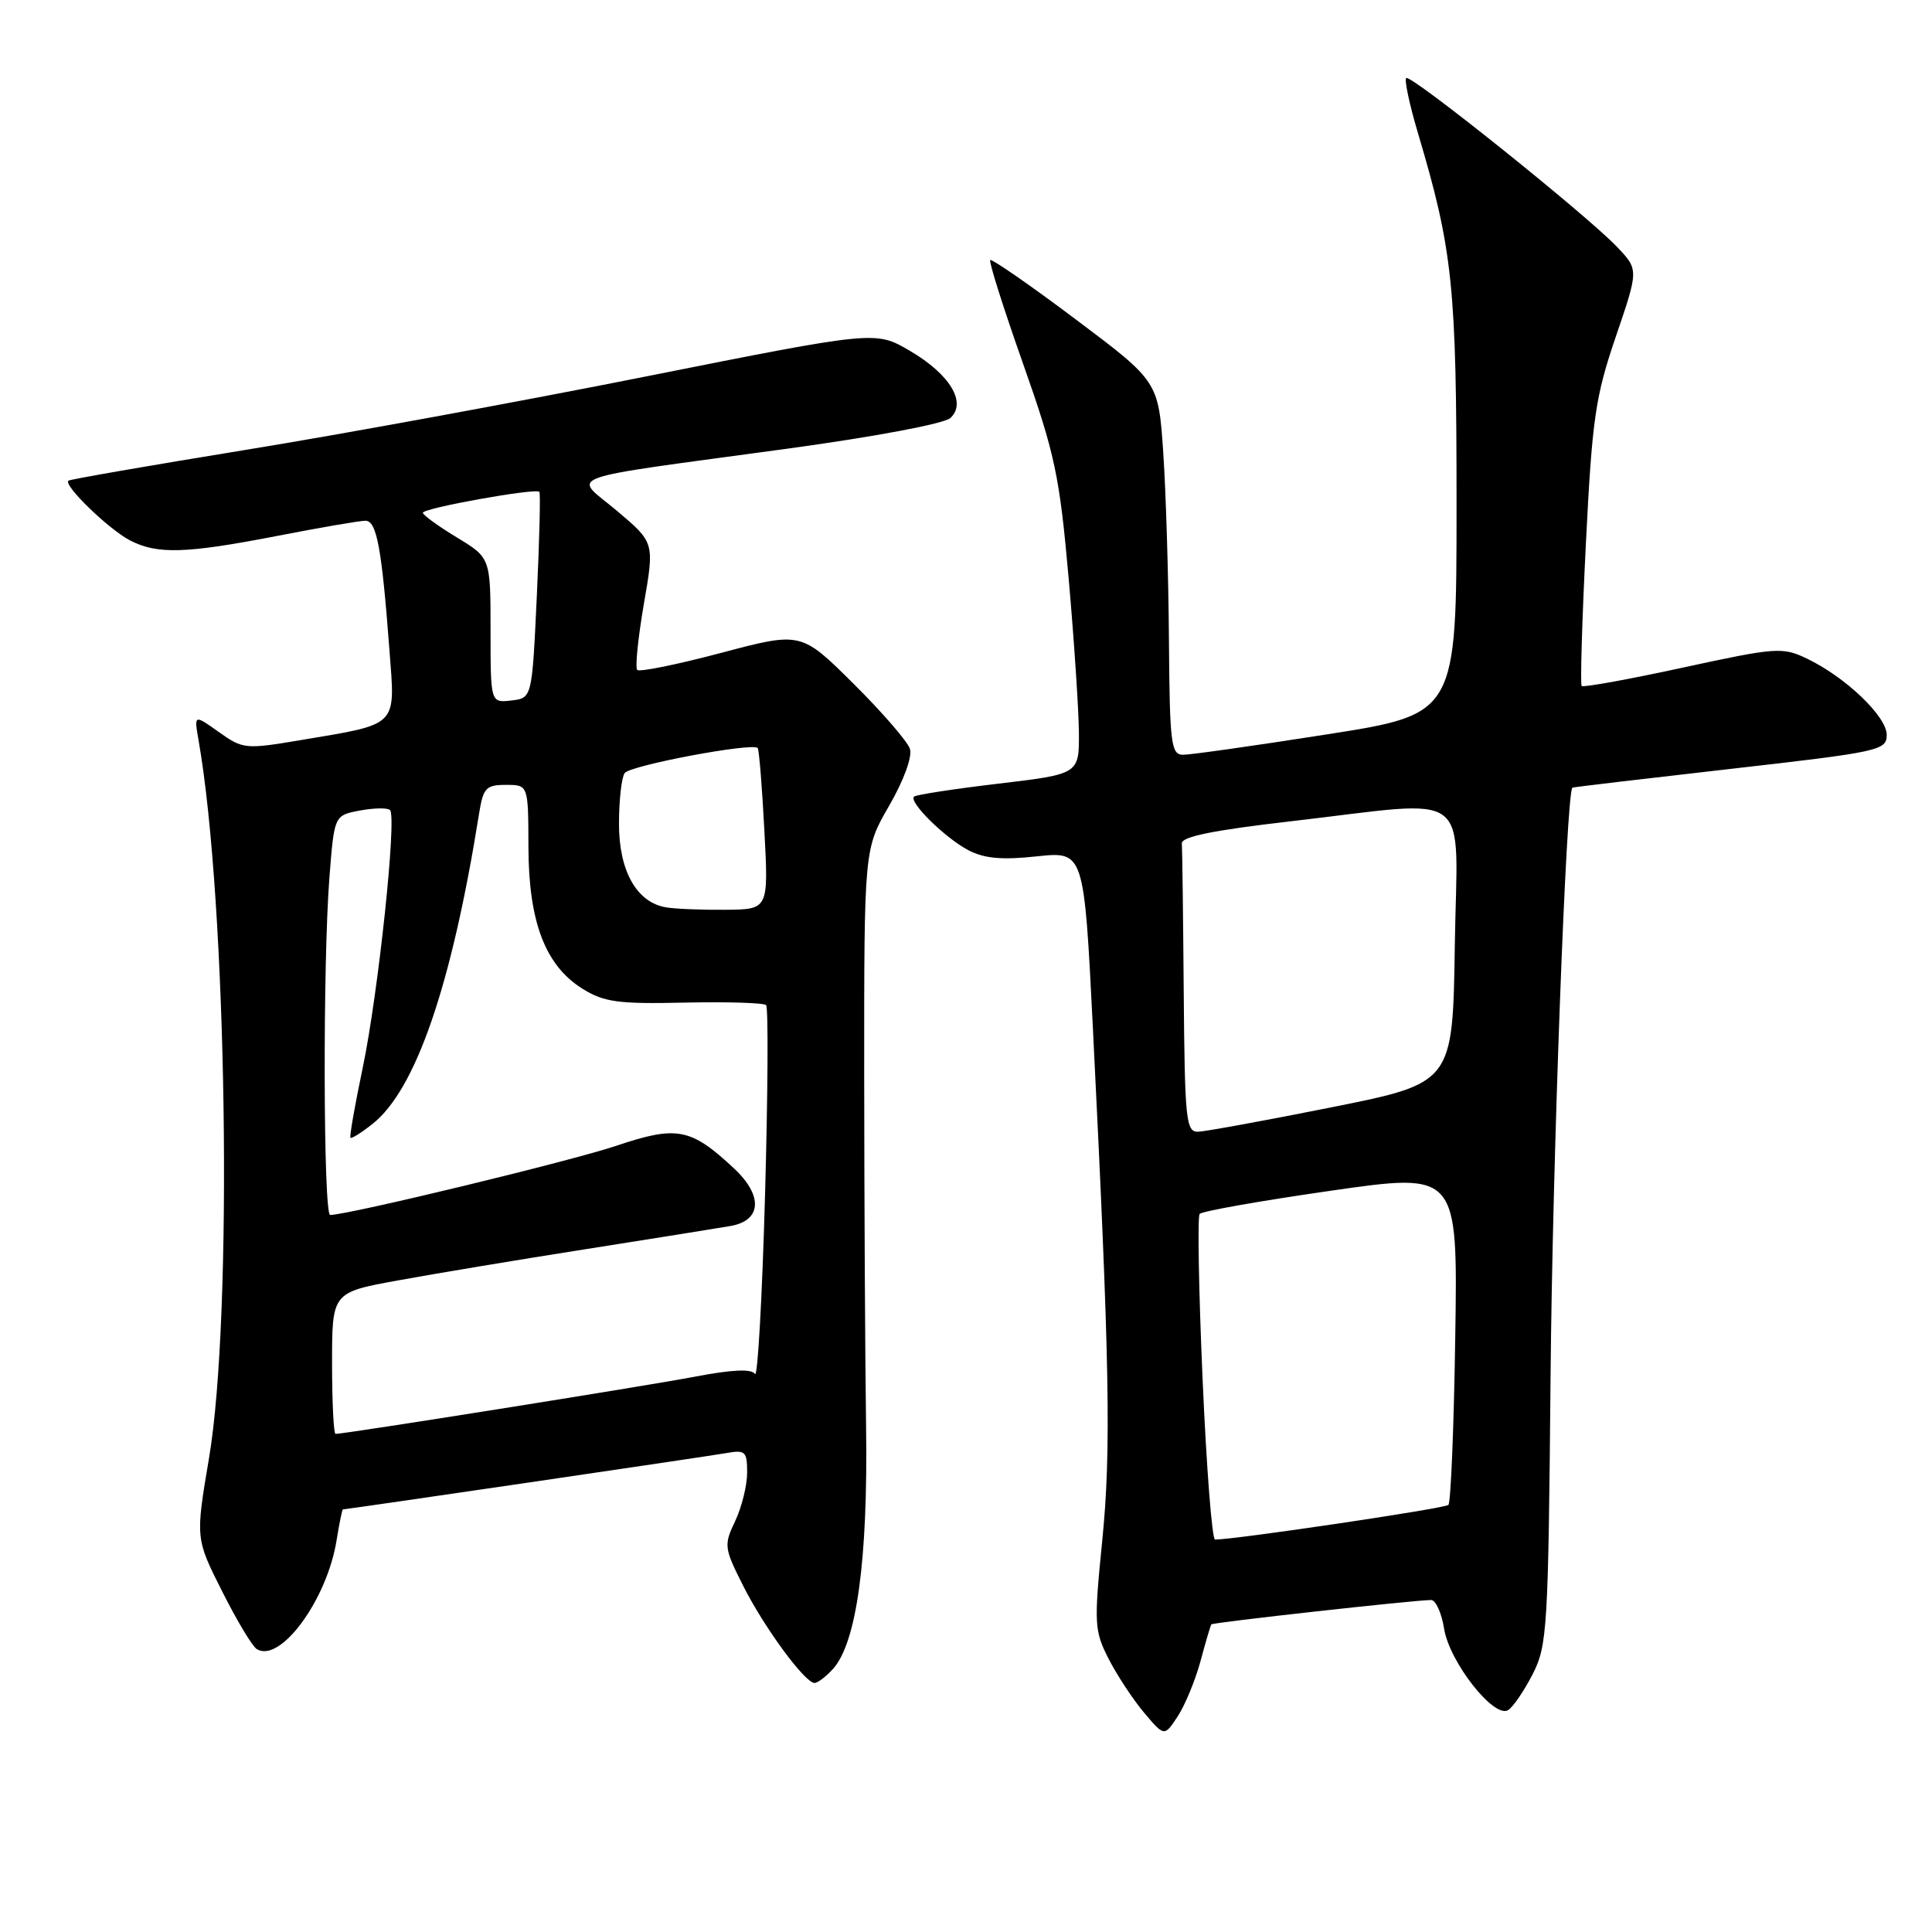 <?xml version="1.0" encoding="UTF-8" standalone="no"?>
<!DOCTYPE svg PUBLIC "-//W3C//DTD SVG 1.1//EN" "http://www.w3.org/Graphics/SVG/1.1/DTD/svg11.dtd" >
<svg xmlns="http://www.w3.org/2000/svg" xmlns:xlink="http://www.w3.org/1999/xlink" version="1.1" viewBox="0 0 256 256">
 <g >
 <path fill="currentColor"
d=" M 159.07 220.12 C 159.75 217.58 160.40 215.38 160.51 215.24 C 160.69 214.98 187.32 212.03 189.62 212.01 C 190.24 212.00 191.02 213.72 191.35 215.81 C 192.06 220.23 197.97 227.75 199.83 226.60 C 200.49 226.20 201.95 224.05 203.09 221.83 C 205.03 218.02 205.16 215.81 205.46 182.15 C 205.71 154.05 207.53 105.07 208.35 104.37 C 208.43 104.30 217.84 103.19 229.25 101.89 C 249.11 99.63 250.00 99.43 250.00 97.37 C 250.00 94.92 244.51 89.69 239.39 87.25 C 236.19 85.72 235.34 85.78 222.99 88.46 C 215.82 90.02 209.79 91.11 209.58 90.90 C 209.38 90.68 209.63 82.17 210.14 72.00 C 210.97 55.44 211.39 52.57 214.10 44.62 C 217.13 35.74 217.13 35.74 214.31 32.76 C 210.34 28.56 186.89 9.77 186.33 10.34 C 186.07 10.60 186.77 13.89 187.89 17.65 C 192.51 33.19 193.00 37.89 193.00 66.88 C 193.00 94.63 193.00 94.63 175.75 97.32 C 166.26 98.81 157.71 100.02 156.75 100.01 C 155.17 100.00 154.99 98.56 154.89 84.75 C 154.83 76.36 154.49 65.24 154.14 60.02 C 153.50 50.55 153.50 50.55 142.54 42.32 C 136.51 37.79 131.41 34.26 131.21 34.46 C 131.01 34.66 132.96 40.83 135.55 48.16 C 139.79 60.17 140.39 63.00 141.59 76.50 C 142.32 84.75 142.93 93.99 142.96 97.03 C 143.00 102.57 143.00 102.57 132.28 103.84 C 126.38 104.54 121.35 105.31 121.11 105.56 C 120.39 106.28 125.25 111.06 128.34 112.67 C 130.43 113.76 132.80 113.97 137.40 113.47 C 143.64 112.81 143.64 112.81 144.81 136.15 C 147.04 180.67 147.25 192.23 146.05 204.17 C 144.95 215.18 145.00 216.07 146.89 219.79 C 148.00 221.96 150.11 225.17 151.59 226.93 C 154.28 230.12 154.28 230.12 156.05 227.43 C 157.02 225.95 158.38 222.66 159.07 220.12 Z  M 110.37 221.15 C 113.51 217.67 115.02 206.67 114.76 189.00 C 114.63 179.93 114.52 159.00 114.51 142.50 C 114.50 112.50 114.50 112.50 117.82 106.76 C 119.76 103.40 120.90 100.27 120.57 99.23 C 120.26 98.26 116.89 94.36 113.08 90.58 C 106.15 83.70 106.15 83.70 95.56 86.51 C 89.74 88.05 84.74 89.07 84.44 88.77 C 84.14 88.48 84.54 84.56 85.31 80.06 C 86.73 71.89 86.73 71.89 81.75 67.69 C 75.91 62.77 73.41 63.67 104.50 59.43 C 115.96 57.86 125.11 56.14 125.93 55.39 C 128.14 53.35 125.88 49.60 120.57 46.49 C 116.02 43.82 116.02 43.82 85.76 49.85 C 69.12 53.17 45.15 57.57 32.50 59.62 C 19.85 61.68 9.31 63.51 9.07 63.69 C 8.34 64.26 14.36 70.10 17.20 71.59 C 20.82 73.48 24.58 73.37 36.79 71.00 C 42.44 69.90 47.68 69.00 48.42 69.00 C 49.92 69.00 50.58 72.57 51.61 86.22 C 52.38 96.39 52.89 95.88 39.83 98.07 C 32.52 99.30 32.19 99.27 29.00 97.00 C 25.71 94.66 25.71 94.66 26.31 98.08 C 30.09 119.67 30.89 174.26 27.70 193.18 C 25.90 203.85 25.90 203.85 29.43 210.85 C 31.36 214.70 33.43 218.15 34.02 218.51 C 37.13 220.44 43.34 211.98 44.60 204.09 C 44.96 201.84 45.34 200.00 45.44 200.00 C 45.95 200.00 93.90 192.96 96.25 192.54 C 98.76 192.09 99.00 192.32 99.00 195.12 C 99.00 196.81 98.29 199.70 97.42 201.54 C 95.90 204.73 95.94 205.10 98.45 210.08 C 101.22 215.60 106.65 223.00 107.93 223.00 C 108.35 223.00 109.44 222.17 110.37 221.15 Z  M 159.35 182.75 C 158.84 171.06 158.66 161.21 158.96 160.85 C 159.26 160.49 167.07 159.11 176.33 157.78 C 193.16 155.36 193.16 155.36 192.83 177.10 C 192.65 189.05 192.24 199.10 191.92 199.41 C 191.46 199.88 163.67 204.00 161.00 204.00 C 160.60 204.00 159.86 194.44 159.35 182.75 Z  M 156.85 131.50 C 156.77 121.33 156.66 112.44 156.60 111.75 C 156.53 110.87 160.82 110.00 171.00 108.83 C 195.60 105.99 193.09 104.10 192.77 125.25 C 192.50 143.50 192.50 143.50 176.50 146.71 C 167.70 148.47 159.71 149.93 158.75 149.96 C 157.15 150.00 156.99 148.41 156.85 131.50 Z  M 44.00 180.63 C 44.00 171.25 44.00 171.25 52.75 169.66 C 57.56 168.78 68.70 166.92 77.50 165.54 C 86.30 164.15 94.96 162.77 96.75 162.46 C 100.93 161.75 101.15 158.45 97.25 154.81 C 91.53 149.47 89.70 149.12 81.70 151.81 C 75.68 153.84 46.19 160.97 43.75 160.99 C 42.84 161.00 42.76 127.69 43.65 116.27 C 44.29 108.04 44.29 108.04 47.69 107.40 C 49.56 107.05 51.36 107.02 51.68 107.34 C 52.60 108.27 50.13 131.60 48.06 141.50 C 47.02 146.45 46.29 150.62 46.44 150.76 C 46.58 150.91 47.89 150.09 49.34 148.94 C 55.09 144.42 59.85 130.57 63.49 107.75 C 64.03 104.40 64.40 104.00 67.05 104.00 C 70.00 104.00 70.00 104.00 70.02 112.25 C 70.05 122.17 72.25 127.94 77.19 131.02 C 80.05 132.79 81.90 133.05 90.73 132.85 C 96.36 132.73 101.21 132.88 101.51 133.18 C 101.82 133.48 101.75 144.84 101.37 158.42 C 100.99 171.99 100.39 182.63 100.04 182.06 C 99.60 181.35 97.02 181.47 91.95 182.44 C 85.49 183.67 45.71 190.00 44.46 190.00 C 44.21 190.00 44.00 185.78 44.00 180.63 Z  M 88.27 120.23 C 84.36 119.59 82.00 115.39 82.02 109.12 C 82.02 106.03 82.36 103.02 82.77 102.44 C 83.47 101.42 99.75 98.36 100.40 99.12 C 100.58 99.33 100.98 104.22 101.28 110.00 C 101.84 120.50 101.84 120.50 96.17 120.55 C 93.05 120.58 89.50 120.44 88.27 120.23 Z  M 65.00 83.53 C 65.00 73.92 65.00 73.92 60.53 71.21 C 58.07 69.72 56.05 68.25 56.03 67.95 C 56.00 67.33 70.99 64.64 71.47 65.17 C 71.63 65.35 71.48 71.58 71.13 79.00 C 70.50 92.50 70.50 92.50 67.75 92.82 C 65.00 93.13 65.00 93.13 65.00 83.53 Z "/>
</g>
</svg>